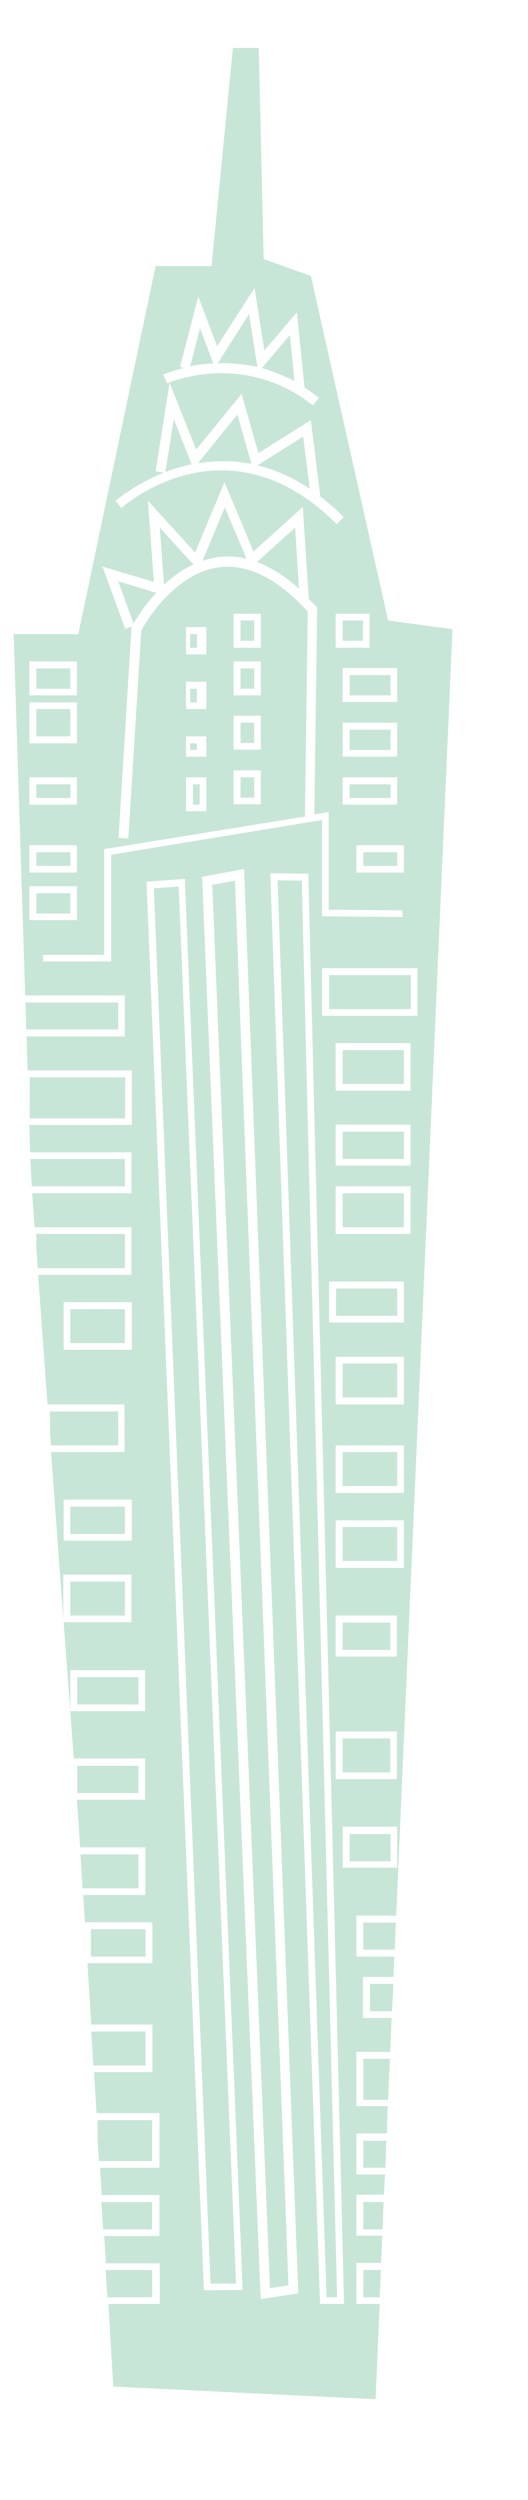 <?xml version="1.0" encoding="utf-8"?>
<!-- Generator: Adobe Illustrator 17.1.0, SVG Export Plug-In . SVG Version: 6.00 Build 0)  -->
<!DOCTYPE svg PUBLIC "-//W3C//DTD SVG 1.1//EN" "http://www.w3.org/Graphics/SVG/1.1/DTD/svg11.dtd">
<svg version="1.1" id="Layer_1" xmlns="http://www.w3.org/2000/svg" xmlns:xlink="http://www.w3.org/1999/xlink" x="0px" y="0px"
	 viewBox="143 0 151 714" enable-background="new 143 0 151 714" xml:space="preserve">
<g>
	<rect x="241" y="177.2" fill="#C7E6D7" width="5.8" height="5.8"/>
	<path fill="#C7E6D7" d="M227.2,108.8l-1.3-13.1l-8,9.4C220.9,106,224,107.2,227.2,108.8L227.2,108.8z"/>
	<path fill="#C7E6D7" d="M216.6,104.8l-2.4-15.1l-8.9,14C208.7,103.7,212.5,103.9,216.6,104.8L216.6,104.8z"/>
	<path fill="#C7E6D7" d="M200.2,93.7l-2.8,10.9c1.9-0.4,4.2-0.7,6.6-0.8L200.2,93.7z"/>
	<rect x="246.9" y="243.4" fill="#C7E6D7" width="9.7" height="3.9"/>
	<rect x="243" y="192.8" fill="#C7E6D7" width="11.7" height="5.8"/>
	<rect x="243" y="224" fill="#C7E6D7" width="11.7" height="3.9"/>
	<path fill="#C7E6D7" d="M231.6,139.6l-1.9-14.9l-13.1,8.2C221.5,134.1,226.5,136.2,231.6,139.6L231.6,139.6z"/>
	<rect x="243" y="208.4" fill="#C7E6D7" width="11.7" height="5.8"/>
	<rect x="153.4" y="190.9" fill="#C7E6D7" width="9.7" height="5.8"/>
	<rect x="153.4" y="255.1" fill="#C7E6D7" width="9.7" height="5.8"/>
	<path fill="#C7E6D7" d="M176.8,166l4.4,12.1c0.9-1.6,3.1-5.2,6.5-8.8L176.8,166z"/>
	<path fill="#C7E6D7" d="M188.7,150.7l1.2,16.3c2.4-2.2,5.2-4.3,8.4-5.8L188.7,150.7z"/>
	<rect x="153.4" y="243.4" fill="#C7E6D7" width="9.7" height="3.9"/>
	<path fill="#C7E6D7" d="M214.9,132.5l-4-14.1l-11.3,13.9C204.3,131.6,209.5,131.4,214.9,132.5L214.9,132.5z"/>
	<rect x="237.1" y="278.5" fill="#C7E6D7" width="23.4" height="9.7"/>
	<path fill="#C7E6D7" d="M192.7,119.7l-2.4,15.1c2.3-0.9,4.8-1.6,7.5-2.2L192.7,119.7z"/>
	<rect x="153.4" y="224" fill="#C7E6D7" width="9.7" height="3.9"/>
	<rect x="153.4" y="202.5" fill="#C7E6D7" width="9.7" height="7.8"/>
	<polygon fill="#C7E6D7" points="178.7,352.4 153.4,352.4 153.4,356.5 153.8,362.2 178.7,362.2 	"/>
	<polygon fill="#C7E6D7" points="184.6,580.2 169.1,580.2 169.7,589.9 184.6,589.9 	"/>
	<polygon fill="#C7E6D7" points="182.6,529.6 166,529.6 166.6,539.3 182.6,539.3 	"/>
	<polygon fill="#C7E6D7" points="186.5,605.5 170.9,605.5 170.9,610.8 171.3,617.2 186.5,617.2 	"/>
	<polygon fill="#C7E6D7" points="186.5,648.3 173.2,648.3 173.7,656.1 186.5,656.1 	"/>
	<path fill="#C7E6D7" d="M207.3,144.9l-6.4,15.3c1.4-0.5,2.9-0.9,4.5-1.1c2.7-0.3,5.4-0.2,8.1,0.5L207.3,144.9z"/>
	<polygon fill="#C7E6D7" points="186.5,628.9 172,628.9 172.5,636.7 186.5,636.7 	"/>
	<polygon fill="#C7E6D7" points="178.7,331 151.7,331 151.9,335.4 152.1,338.8 178.7,338.8 	"/>
	<polygon fill="#C7E6D7" points="176.8,403.1 157.3,403.1 157.3,409.5 157.6,412.8 176.8,412.8 	"/>
	<polygon fill="#C7E6D7" points="176.8,286.3 150.3,286.3 150.5,294 176.8,294 	"/>
	<rect x="243" y="523.8" fill="#C7E6D7" width="11.7" height="7.8"/>
	<rect x="241" y="299.9" fill="#C7E6D7" width="17.5" height="9.7"/>
	<rect x="241" y="340.8" fill="#C7E6D7" width="17.5" height="9.7"/>
	<rect x="241" y="389.4" fill="#C7E6D7" width="15.6" height="9.7"/>
	<rect x="241" y="323.2" fill="#C7E6D7" width="17.5" height="7.8"/>
	<rect x="239.1" y="368" fill="#C7E6D7" width="17.5" height="7.8"/>
	<rect x="241" y="496.5" fill="#C7E6D7" width="13.6" height="9.7"/>
	<rect x="241" y="414.7" fill="#C7E6D7" width="15.6" height="9.7"/>
	<rect x="241" y="463.4" fill="#C7E6D7" width="13.6" height="7.8"/>
	<rect x="241" y="436.1" fill="#C7E6D7" width="15.6" height="9.7"/>
	<path fill="#C7E6D7" d="M228.5,168.1l-1.1-17.4l-10.9,9.8C220.4,162,224.5,164.5,228.5,168.1L228.5,168.1L228.5,168.1z"/>
	<rect x="211.8" y="206.4" fill="#C7E6D7" width="3.9" height="5.8"/>
	<polygon fill="#C7E6D7" points="222.4,251.4 236.4,656.1 239.4,656.1 229.3,251.5 	"/>
	<rect x="211.8" y="222" fill="#C7E6D7" width="3.9" height="5.8"/>
	<rect x="211.8" y="177.2" fill="#C7E6D7" width="3.9" height="5.8"/>
	<rect x="165.1" y="504.3" fill="#C7E6D7" width="17.5" height="7.8"/>
	<rect x="211.8" y="190.9" fill="#C7E6D7" width="3.9" height="5.8"/>
	<rect x="169" y="551" fill="#C7E6D7" width="15.6" height="7.8"/>
	<polygon fill="#C7E6D7" points="187,253.7 203.2,652.2 210.5,652.2 194.1,253.2 	"/>
	<rect x="165.1" y="479" fill="#C7E6D7" width="17.5" height="7.8"/>
	<rect x="163.1" y="373.9" fill="#C7E6D7" width="15.6" height="9.7"/>
	<polygon fill="#C7E6D7" points="203.7,252.7 220.2,653.5 225.5,652.7 210.2,251.5 	"/>
	<rect x="163.1" y="430.3" fill="#C7E6D7" width="15.6" height="7.8"/>
	<path fill="#C7E6D7" d="M244.9,658v-11.7h7.1l0.3-7.8h-7.4v-11.7h7.9l0.3-5.8h-8.2v-11.7h8.7l0.3-7.8h-9V586h9.7l0.4-9.7h-8.2
		v-11.7h8.7l0.3-5.8h-10.9v-11.7h11.4l16.1-367.4l-18.4-2.5l-22.1-98.4l-13.5-4.8L217,13.7h-7.4L203.5,76h-16l-22.1,105.1h-18.5
		l3.3,103.2h28.5v11.7h-28.1l0.3,9.7h29.8v15.6h-29.3l0.2,7.8h29v11.7h-28.4l0.7,9.7h27.7v13.6h-26.7l2.7,37h22v13.6h-21l3.5,47.7
		v-12.7h19.5v13.6h-19.4l2.9,38.9h20.4V514H165l0.4,5.5l0.5,8.1h18.7v13.6h-17.8l0.5,7.8h19.3v11.7h-18.6l1.1,17.5h17.5v13.6h-16.7
		l0.7,11.7h18v15.6h-17l0.5,7.8h16.5v11.7h-15.8l0.5,7.8h15.4V658h-14.7l1.4,23.6l75,3.6l1.2-27.2L244.9,658L244.9,658z
		 M256.6,533.4H241v-11.7h15.6V533.4z M256.6,508.1H239v-13.6h17.5V508.1z M256.6,473.1H239v-11.7h17.5V473.1z M258.5,447.8H239
		v-13.6h19.5V447.8z M258.5,426.4H239v-13.6h19.5V426.4z M258.5,401.1H239v-13.6h19.5V401.1z M258.5,377.7h-21.4V366h21.4V377.7z
		 M260.5,352.4H239v-13.6h21.4V352.4z M260.5,332.9H239v-11.7h21.4V332.9z M260.5,311.5H239v-13.6h21.4V311.5z M262.4,290.1h-27.3
		v-13.6h27.3V290.1z M258.5,249.2h-13.6v-7.8h13.6V249.2z M256.6,222v7.8H241V222H256.6z M241,216.1v-9.7h15.6v9.7H241z
		 M256.6,190.8v9.7H241v-9.7H256.6z M248.8,185H239v-9.7h9.7V185z M194.5,104.7l5.2-20l5.4,14.2l10.7-16.7l2.8,17.9l9.3-10.9
		l2.2,21.5c1.4,0.9,2.7,1.8,4.1,2.9l-1.7,2.2c-20.1-15.9-41.5-6.4-41.7-6.3l-1.2-2.5c0.1,0,2.3-1,5.9-1.9L194.5,104.7z M189.9,135
		l-2.4-0.4l4-25.3l7.6,19.1l13-15.9l4.8,16.9l15-9.4l2.7,21.8c2.2,1.7,4.5,3.6,6.7,5.9l-2,2c-31-31-60.4-5.7-61.6-4.6L176,143
		C176.1,143,181.5,138.3,189.9,135L189.9,135z M151.4,188.9h13.6v9.7h-13.6V188.9z M151.4,200.6h13.6v11.7h-13.6V200.6L151.4,200.6z
		 M151.4,222h13.6v7.8h-13.6V222z M151.4,241.4h13.6v7.8h-13.6V241.4z M151.4,253.1h13.6v9.7h-13.6V253.1z M174.8,244.1v30.5h-19.5
		v-1.9h17.5v-30.2l57.4-9.3l0.8-58.5c-8.6-9.5-17.1-13.7-25.2-12.7c-12.9,1.6-21.3,16-22.4,18.1l-3.7,59.4l-2.8-0.2l3.7-60l0.1-0.3
		c0,0,0,0,0-0.1l-1.9,0.7l-6.5-17.8l14.7,4.4l-1.7-23.2l13.5,14.8l8.4-20.1l8.3,19.8l14.1-12.7l1.7,26.2c0.7,0.7,1.3,1.4,2,2.1
		l0.4,0.4l-0.8,59.1l4.1-0.7v27.9l21,0.2l0.2,1.9l-23.1-0.2v-27.5L174.8,244.1z M202,194.7v7.8h-5.8v-7.8H202z M196.2,186.9v-7.8
		h5.8v7.8H196.2z M202,210.3v5.8h-5.8v-5.8H202z M202,222v9.7h-5.8V222H202z M217.6,188.9v9.7h-7.8v-9.7H217.6z M209.8,185v-9.7h7.8
		v9.7H209.8z M217.6,204.4v9.7h-7.8v-9.7H217.6z M217.6,220v9.7h-7.8V220H217.6z M161.2,385.5v-13.6h19.5v13.6H161.2z M161.2,440
		v-11.7h19.5V440H161.2z M184.5,488.7h-21.4V477h21.4V488.7z M201.3,654.1l-16.4-402.3l11-0.8l0,1l16.5,402L201.3,654.1L201.3,654.1
		z M217.6,656.6l-0.1-1.5l-16.7-404.7l12-2.2L228.3,655L217.6,656.6z M234.5,658l0-0.9l-14.2-407.7l10.9,0.1l0,0.9L241.4,658H234.5z
		"/>
	<polygon fill="#C7E6D7" points="246.9,656.1 251.6,656.1 251.9,648.3 246.9,648.3 	"/>
	<polygon fill="#C7E6D7" points="246.9,556.8 255.9,556.8 256.2,549.1 246.9,549.1 	"/>
	<polygon fill="#C7E6D7" points="246.9,599.7 254,599.7 254.5,588 246.9,588 	"/>
	<rect x="197.4" y="212.3" fill="#C7E6D7" width="1.9" height="1.9"/>
	<polygon fill="#C7E6D7" points="246.9,619.1 253.2,619.1 253.5,611.4 246.9,611.4 	"/>
	<rect x="197.4" y="181.1" fill="#C7E6D7" width="1.9" height="3.9"/>
	<polygon fill="#C7E6D7" points="246.9,636.7 252.4,636.7 252.7,628.9 246.9,628.9 	"/>
	<rect x="151.5" y="307.7" fill="#C7E6D7" width="27.3" height="11.7"/>
	<rect x="163.1" y="451.7" fill="#C7E6D7" width="15.6" height="9.7"/>
	<rect x="197.4" y="196.7" fill="#C7E6D7" width="1.9" height="3.9"/>
	<rect x="198.2" y="224" fill="#C7E6D7" width="1.9" height="5.8"/>
	<polygon fill="#C7E6D7" points="248.8,574.4 255.1,574.4 255.5,566.6 248.8,566.6 	"/>
</g>
</svg>
